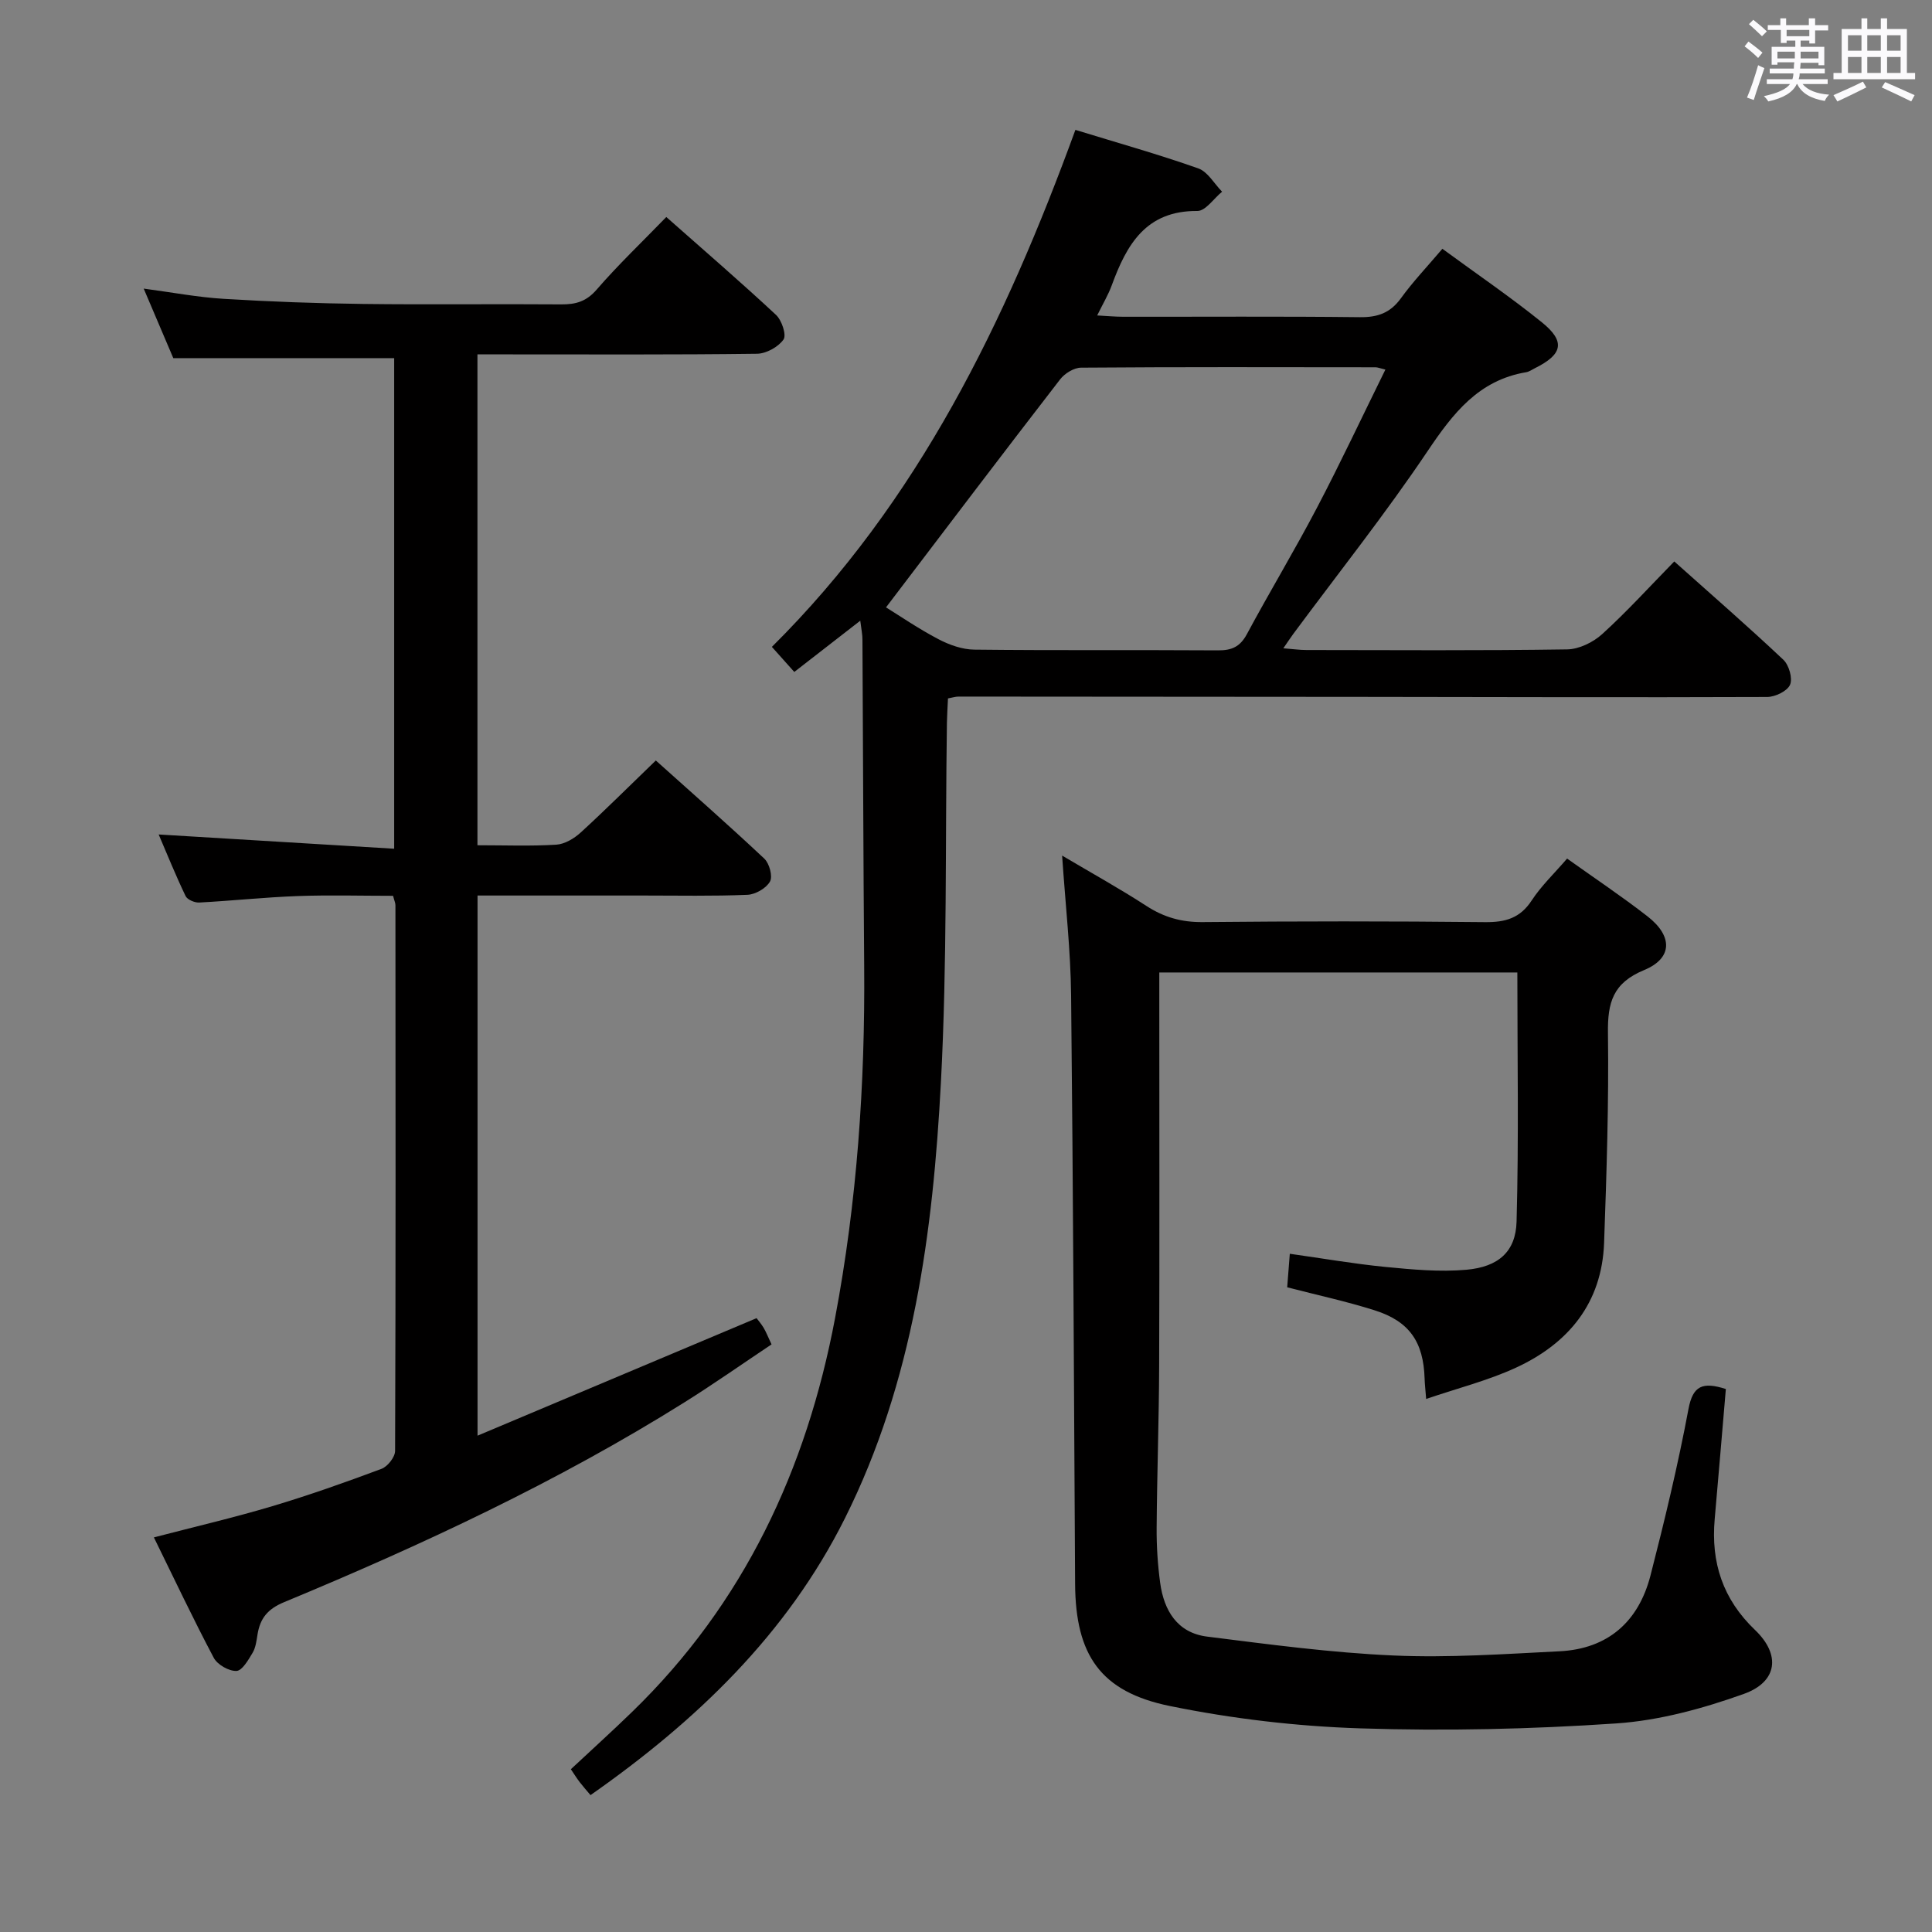 <svg enable-background="new 0 0 400 400" viewBox="0 0 400 400" xmlns="http://www.w3.org/2000/svg"><rect x="0" y="0" width="400" height="400" fill="#808080" stroke="none"/><path d="m361.2 9.6.8-1c.9.7 1.9 1.4 2.9 2.3l-.9 1.1c-1-1-2-1.8-2.8-2.4zm.5 10.6c.9-2.1 1.6-4.3 2.3-6.7.4.2.8.4 1.3.6-.7 2.1-1.5 4.3-2.2 6.6zm.4-15.2.9-.9c1 .8 2 1.6 2.8 2.4l-1 1c-.9-.9-1.8-1.7-2.7-2.5zm12.5-1.2h1.2v1.4h2.7v1.1h-2.7v2.7h-1.2v-.6h-1.8v1.3h4.9v3.8h-1.2v-.5h-3.7c0 .4-.1.9-.1 1.2h5.1v1h-5.2c0 .5-.1.9-.2 1.2h6v1h-5.2c1.1 1.3 2.9 2 5.5 2.2-.4.4-.7.8-.9 1.3-2.9-.5-4.8-1.6-5.7-3.5h-.1c-.8 1.7-2.7 2.9-5.9 3.6-.2-.4-.6-.8-.9-1.1 2.8-.6 4.6-1.4 5.4-2.5h-4.8v-1h5.3c.1-.3.2-.7.2-1.2h-4.9v-1h5c0-.4 0-.8.1-1.3h-3.5v.5h-1.2v-3.7h4.9v-1.3h-1.8v.5h-1.2v-2.7h-2.7v-1h2.6v-1.4h1.2v1.4h4.7v-1.4zm-6.6 8.3h3.6c0-.4 0-.9 0-1.4h-3.6zm1.9-4.6h4.7v-1.3h-4.7zm6.6 3.2h-3.7v1.4h3.7z" fill="#fbfafc"/><path d="m385.3 3.8h1.3v2.2h2.8v-2.2h1.3v2.2h4.1v9.1h1.7v1.3h-16.9v-1.3h1.7v-9.1h4.1v-2.2zm.4 13.1.7 1.2c-1.8.9-3.8 1.9-6 2.9-.2-.4-.5-.8-.8-1.3 2.3-1 4.3-1.9 6.1-2.8zm-3.1-6.4h2.8v-3.2h-2.8zm0 4.6h2.8v-3.3h-2.8zm4-4.6h2.8v-3.2h-2.8zm0 4.6h2.8v-3.3h-2.8zm3.7 1.9c2.1.9 4.1 1.8 6.1 2.7l-.7 1.3c-2.2-1.1-4.2-2-6.1-2.9zm3.2-9.7h-2.8v3.2h2.8v-3.1zm-2.8 7.8h2.8v-3.3h-2.8z" fill="#fbfafc"/><g fill="#010000"><path d="m178.11 128.51c-4.78 3.71-9.06 7.03-13.66 10.61-1.45-1.62-2.83-3.17-4.64-5.19 30.36-30.13 48.37-67.38 62.84-107.04 8.75 2.69 17.19 5.06 25.43 7.97 1.97.69 3.31 3.17 4.94 4.83-1.71 1.39-3.42 4-5.12 3.99-10.68-.09-14.65 7-17.73 15.41-.72 1.96-1.82 3.79-3.01 6.22 2.2.12 3.8.27 5.4.27 16.33.02 32.66-.1 48.99.09 3.68.04 6.28-.87 8.48-3.9 2.52-3.48 5.51-6.62 8.6-10.26 7.03 5.16 14.04 9.93 20.61 15.23 4.92 3.98 4.3 6.64-1.45 9.49-.59.29-1.17.72-1.8.83-9.88 1.65-15.17 8.53-20.43 16.35-8.72 12.97-18.47 25.24-27.78 37.81-.58.79-1.12 1.61-2.08 3 1.96.15 3.37.36 4.77.36 18 .02 35.99.14 53.99-.13 2.46-.04 5.38-1.46 7.25-3.16 5.14-4.67 9.82-9.83 14.93-15.05 7.82 6.99 15.34 13.52 22.58 20.35 1.17 1.1 1.96 3.85 1.39 5.18-.56 1.31-3.07 2.52-4.72 2.53-28.16.11-56.32.01-84.48-.02-27.66-.03-55.32-.05-82.98-.06-.63 0-1.25.22-2.16.38-.08 1.77-.19 3.39-.22 5.01-.36 24.81.06 49.65-1.24 74.41-1.64 31.11-5.7 61.98-19.89 90.35-11.98 23.96-30.72 41.92-52.66 57.29-.84-1-1.58-1.83-2.25-2.7-.6-.79-1.13-1.64-1.82-2.66 4.26-3.98 8.55-7.86 12.7-11.89 23.14-22.45 36.08-50.17 42-81.5 4.55-24.09 6.23-48.42 6.03-72.91-.18-22.49-.23-44.98-.36-67.47.02-1.11-.23-2.21-.45-4.02zm5.33-2.76c2.94 1.82 6.77 4.45 10.86 6.59 2.25 1.18 4.92 2.13 7.42 2.16 16.82.19 33.65.04 50.47.15 2.82.02 4.55-.74 5.95-3.33 4.72-8.79 9.88-17.34 14.51-26.17 4.91-9.36 9.4-18.94 14.18-28.63-1.14-.27-1.6-.48-2.05-.48-20.32-.02-40.64-.08-60.96.08-1.47.01-3.39 1.19-4.33 2.42-11.99 15.5-23.81 31.12-36.05 47.21z"/><path d="m98.85 175c5.69 0 11.03.21 16.33-.12 1.74-.11 3.68-1.27 5.03-2.5 5.15-4.71 10.09-9.65 15.57-14.93 7.31 6.56 15.01 13.32 22.46 20.32 1.05.99 1.78 3.67 1.18 4.74-.78 1.39-3.01 2.68-4.67 2.75-7.15.3-14.33.15-21.49.15-11.31 0-22.63 0-34.39 0v111.83c19.43-8.18 38.44-16.19 57.77-24.33.35.48.98 1.19 1.46 2 .5.84.86 1.77 1.64 3.43-6 4-11.92 8.17-18.05 12.01-26.28 16.46-54.29 29.5-82.87 41.36-3.43 1.42-4.95 3.35-5.5 6.66-.21 1.3-.37 2.73-1.02 3.82-.88 1.48-2.16 3.71-3.34 3.76-1.57.06-3.94-1.29-4.7-2.71-4.27-8.06-8.16-16.31-12.4-24.94 8.56-2.23 16.61-4.1 24.51-6.46 7.63-2.28 15.15-4.94 22.61-7.73 1.27-.47 2.82-2.44 2.82-3.72.14-37.66.1-75.32.07-112.98 0-.46-.23-.93-.49-1.94-6.54 0-13.17-.19-19.78.05-6.79.25-13.57.98-20.36 1.34-.94.05-2.45-.59-2.81-1.33-2.05-4.27-3.83-8.68-5.58-12.76 16.36.99 32.37 1.96 48.76 2.95 0-34.64 0-68.18 0-101.57-15.11 0-30.02 0-45.73 0-1.69-3.98-3.75-8.81-6.13-14.4 5.93.79 11.23 1.8 16.56 2.12 9.62.59 19.27.94 28.91 1.06 13.66.17 27.33-.02 40.99.09 3.01.02 5.2-.6 7.33-3.07 4.44-5.13 9.38-9.83 14.41-15.02 7.91 7 15.45 13.49 22.72 20.27 1.19 1.11 2.2 4.16 1.55 5.09-1.09 1.55-3.58 2.93-5.5 2.95-17.16.22-34.32.13-51.49.13-1.98 0-3.96 0-6.38 0z"/><path d="m357.32 287.58c-.78 9.08-1.52 18.01-2.31 26.93-.8 8.98 1.67 16.58 8.36 22.97 5.34 5.1 4.66 10.72-2.31 13.22-8.49 3.04-17.54 5.52-26.48 6.12-17.58 1.19-35.29 1.59-52.9 1.02-13.21-.42-26.53-1.99-39.48-4.63-14.41-2.94-19.52-10.61-19.61-25.25-.24-40.64-.4-81.28-.83-121.92-.1-9.27-1.16-18.54-1.86-28.9 6.27 3.71 11.97 6.87 17.43 10.41 3.63 2.36 7.29 3.4 11.66 3.36 19.5-.19 39-.2 58.49.01 4.2.04 7.24-.82 9.64-4.49 1.98-3.03 4.68-5.59 7.33-8.67 5.66 4.04 11.31 7.81 16.66 11.97 5.25 4.09 5.21 8.67-.73 11.12-6.46 2.67-7.56 6.74-7.47 13.04.19 14.47-.28 28.96-.8 43.43-.45 12.44-7.35 20.82-18.24 25.84-5.81 2.68-12.12 4.26-18.6 6.48-.15-1.97-.29-3.1-.32-4.23-.24-7.56-3.12-11.83-10.33-14.12-5.83-1.85-11.83-3.14-18.12-4.77.16-2.03.32-4.11.54-6.94 6.76.95 13.23 2.08 19.75 2.72 5.57.54 11.25 1.08 16.8.59 6.63-.59 10.23-3.73 10.4-9.98.47-17.08.16-34.19.16-51.57-24.44 0-49 0-74.13 0v5.51c0 25.33.06 50.66-.03 75.99-.04 11.15-.44 22.29-.52 33.44-.03 3.81.22 7.66.73 11.43.78 5.74 3.55 10.35 9.71 11.13 12.82 1.61 25.68 3.34 38.57 3.91 11.43.51 22.94-.3 34.4-.87 10.04-.5 16.38-6.15 18.84-15.71 2.93-11.4 5.69-22.87 7.86-34.44.91-4.87 2.94-5.68 7.74-4.15z"/></g></svg>